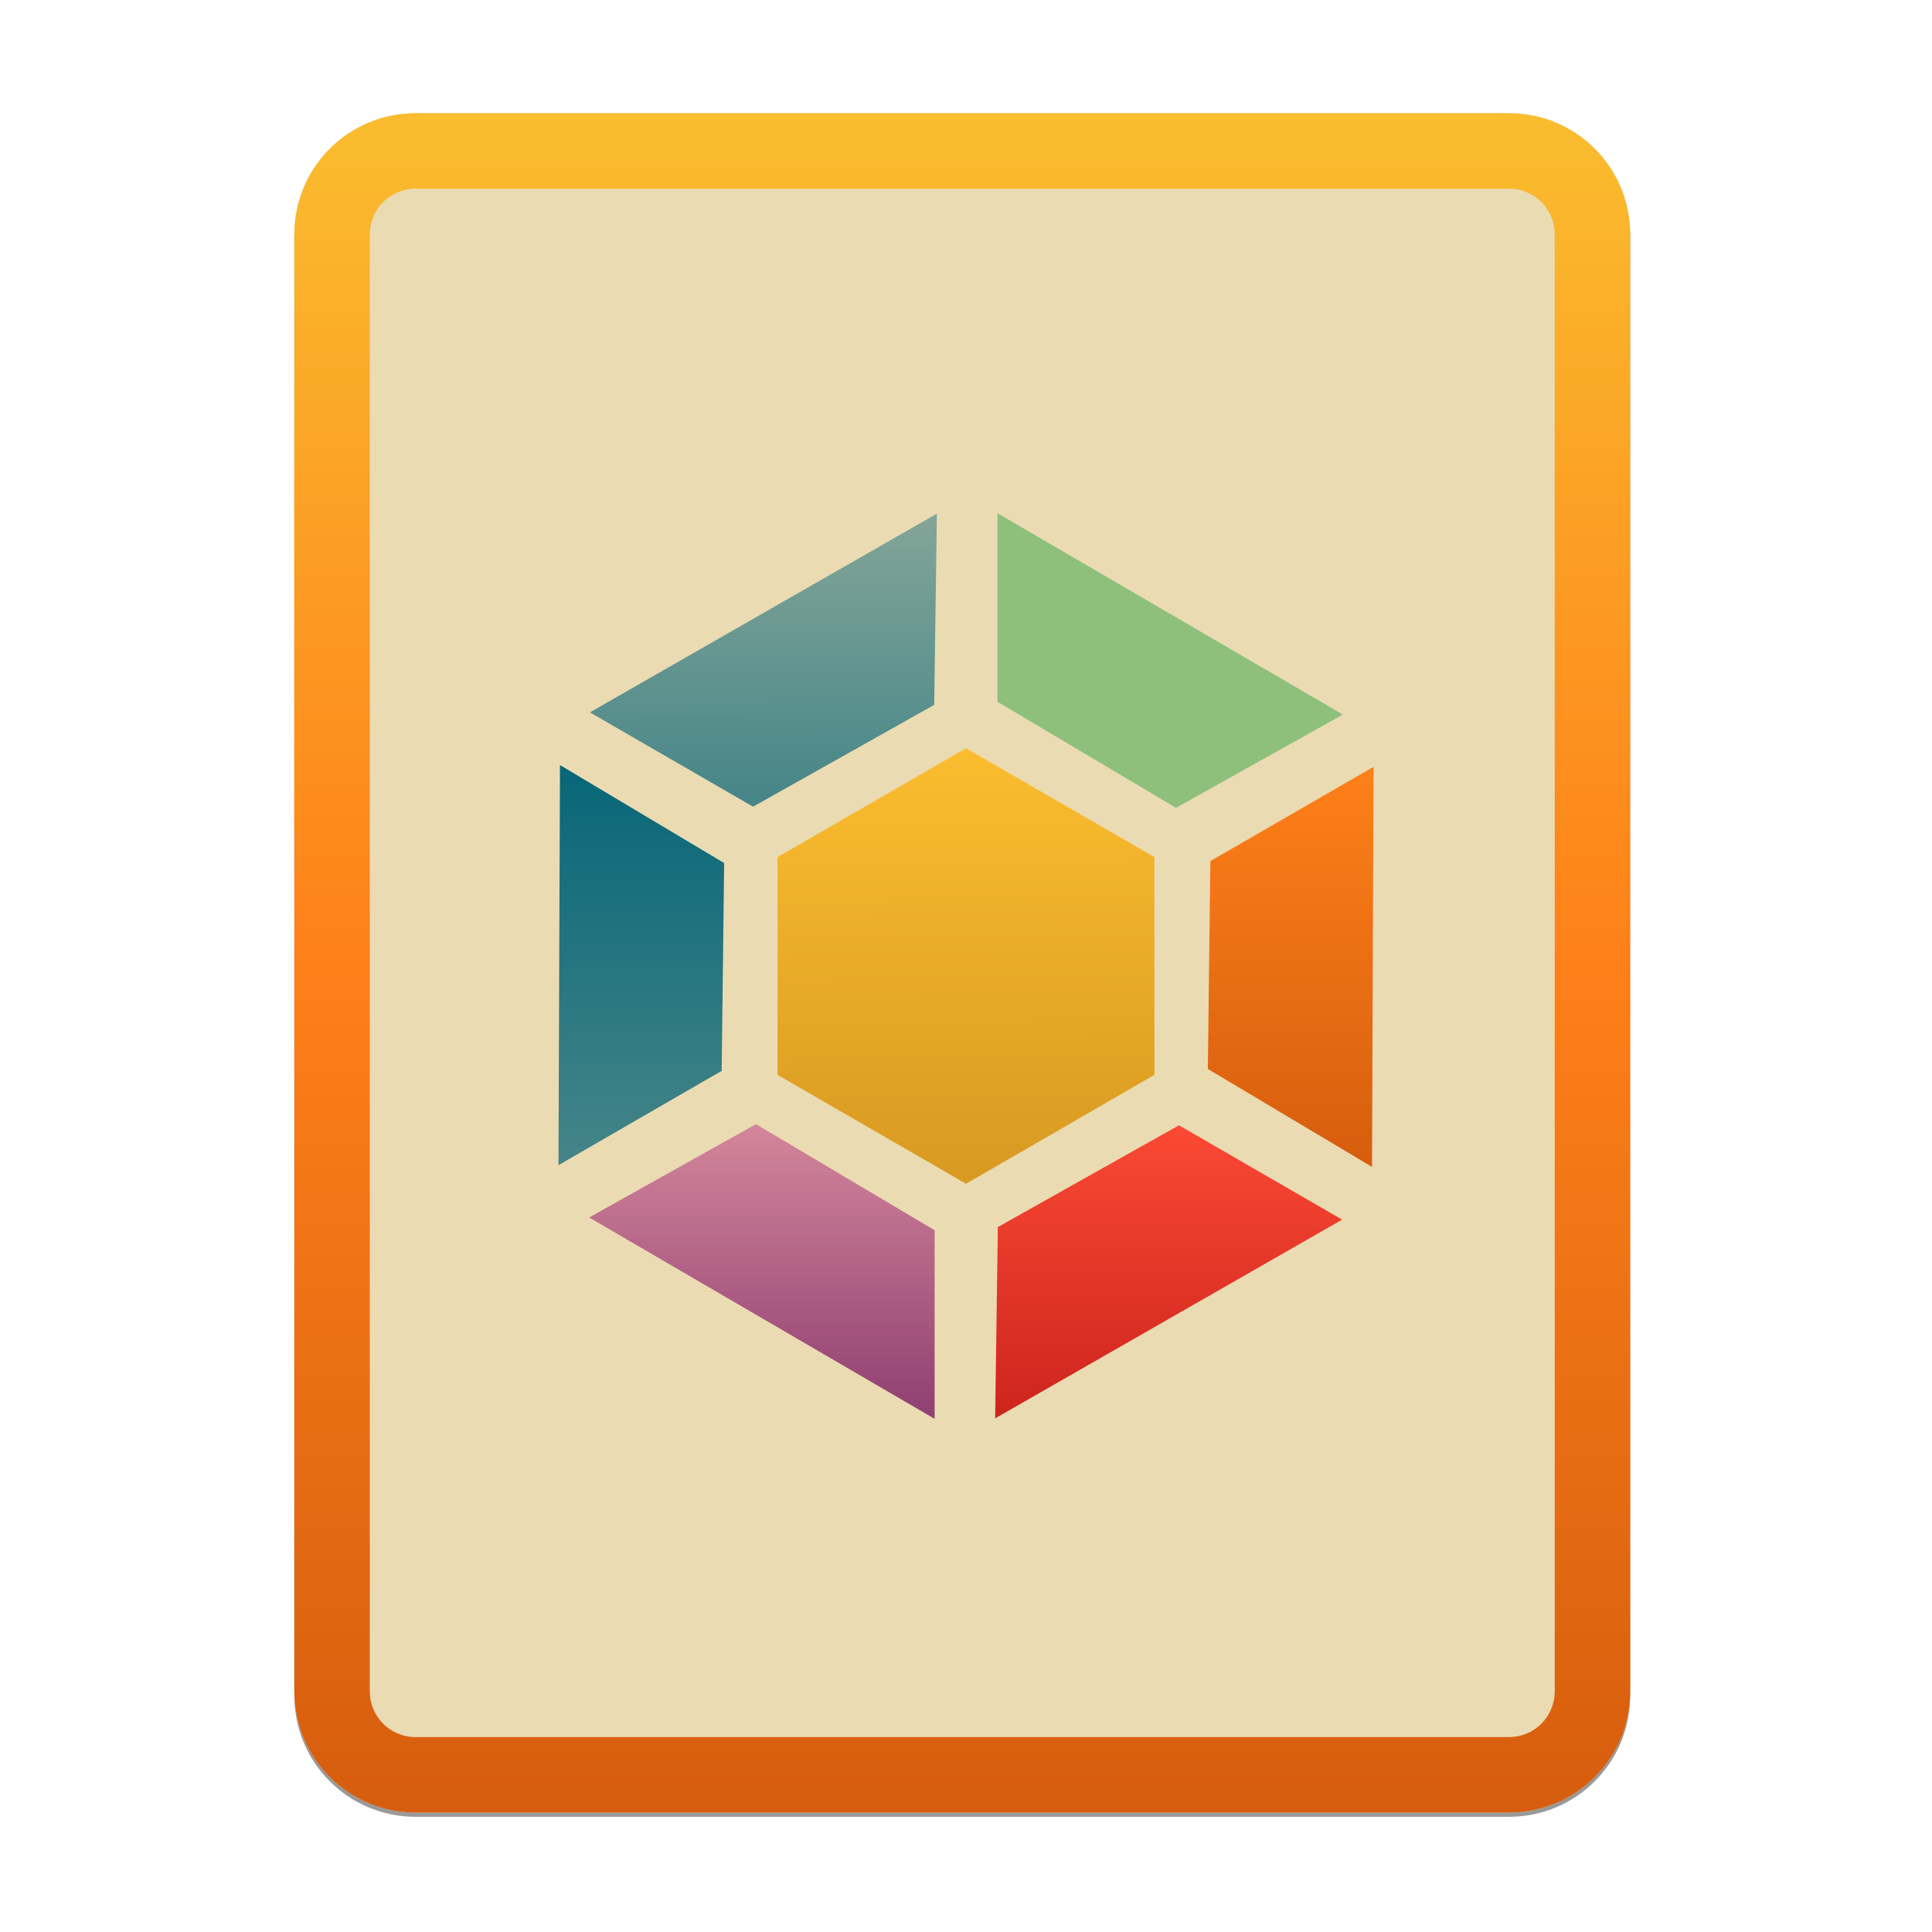 <svg width="256" height="256" viewBox="0 0 256 256" fill="none" xmlns="http://www.w3.org/2000/svg">
<g opacity="0.4" filter="url(#filter0_f)">
<path fill-rule="evenodd" clip-rule="evenodd" d="M99.403 15.564H55.084H55.084C46.173 15.564 39 22.737 39 31.647V224.654C39 233.564 46.173 240.737 55.084 240.737H55.173H199.838H199.927C208.838 240.737 216.011 233.564 216.011 224.654L216.011 224.609L216.011 31.647C216.011 22.737 208.838 15.564 199.927 15.564H155.608H99.403Z" fill="black"/>
</g>
<path fill-rule="evenodd" clip-rule="evenodd" d="M99.403 15H55.084H55.084C46.173 15 39 22.173 39 31.084V224.09C39 233 46.173 240.174 55.084 240.174H55.173H199.838H199.927C208.838 240.174 216.011 233 216.011 224.09L216.011 224.046L216.011 31.084C216.011 22.173 208.838 15 199.927 15H155.608H99.403Z" fill="#ebdbb2"/>
<path fill-rule="evenodd" clip-rule="evenodd" d="M216.011 31.084C216.011 22.173 208.838 15 199.927 15H55.084C46.173 15 39 22.173 39 31.084V224.09C39 233 46.173 240.174 55.084 240.174H199.927C208.838 240.174 216.011 233 216.011 224.09V31.084ZM206.011 224.09V31.084C206.011 27.696 203.315 25 199.927 25H55.084C51.696 25 49 27.696 49 31.084V224.09C49 227.478 51.696 230.174 55.084 230.174H199.927C203.314 230.174 206.009 227.479 206.011 224.093C206.011 224.093 206.011 224.093 206.011 224.092C206.011 224.091 206.011 224.091 206.011 224.09Z" fill="url(#paint0_linear)"/>
<path d="M103.03 142.425V113.571L128.002 99.145L152.97 113.571V142.425L128.002 156.855L103.03 142.425Z" fill="url(#paint1_linear)"/>
<path d="M182 101.606L160.378 114.1L160.047 141.644L181.799 154.619L182 101.606Z" fill="url(#paint2_linear)"/>
<path d="M74 154.39L95.626 141.896L95.953 114.356L74.201 101.377L74 154.39Z" fill="url(#paint3_linear)"/>
<path d="M123.841 188V163.012L100.17 148.956L78.063 161.32L123.841 188Z" fill="url(#paint4_linear)"/>
<path d="M177.839 161.608L156.217 149.106L132.218 162.594L131.864 187.937L177.839 161.608Z" fill="url(#paint5_linear)"/>
<path d="M78.161 94.392L99.787 106.887L123.786 93.398L124.14 68.059L78.161 94.392Z" fill="url(#paint6_linear)"/>
<path d="M132.163 68V92.988L155.83 107.044L177.937 94.68L132.163 68Z" fill="url(#paint7_linear)"/>
<defs>
<filter id="filter0_f" x="23.878" y="0.441" width="207.255" height="255.418" filterUnits="userSpaceOnUse" color-interpolation-filters="sRGB">
<feFlood flood-opacity="0" result="BackgroundImageFix"/>
<feBlend mode="normal" in="SourceGraphic" in2="BackgroundImageFix" result="shape"/>
<feGaussianBlur stdDeviation="7.561" result="effect1_foregroundBlur"/>
</filter>
<linearGradient id="paint0_linear" x1="39" y1="15" x2="39" y2="240.174" gradientUnits="userSpaceOnUse">
<stop offset="1e-07" stop-color="#fabd2f"/>
<stop offset="0.5" stop-color="#fe8019"/>
<stop offset="1" stop-color="#d65d0e"/>
</linearGradient>
<linearGradient id="paint1_linear" x1="131.496" y1="99.145" x2="132.163" y2="157.43" gradientUnits="userSpaceOnUse">
<stop stop-color="#fabd2f"/>
<stop offset="1" stop-color="#d79921"/>
</linearGradient>
<linearGradient id="paint2_linear" x1="160.047" y1="101.606" x2="160.047" y2="154.619" gradientUnits="userSpaceOnUse">
<stop offset="1e-07" stop-color="#fe8019"/>
<stop offset="1" stop-color="#d65d0e"/>
</linearGradient>
<linearGradient id="paint3_linear" x1="74" y1="101.377" x2="74" y2="154.39" gradientUnits="userSpaceOnUse">
<stop offset="1e-07" stop-color="#076678"/>
<stop offset="1" stop-color="#458588"/>
</linearGradient>
<linearGradient id="paint4_linear" x1="78.063" y1="148.956" x2="78.063" y2="188" gradientUnits="userSpaceOnUse">
<stop offset="1e-07" stop-color="#d3869b"/>
<stop offset="0.5" stop-color="#b16286"/>
<stop offset="1" stop-color="#8f3f71"/>
</linearGradient>
<linearGradient id="paint5_linear" x1="131.864" y1="149.106" x2="131.864" y2="187.937" gradientUnits="userSpaceOnUse">
<stop offset="1e-07" stop-color="#fb4934"/>
<stop offset="1" stop-color="#cc241d"/>
</linearGradient>
<linearGradient id="paint6_linear" x1="86.769" y1="68.237" x2="86.864" y2="106.838" gradientUnits="userSpaceOnUse">
<stop stop-color="#83a598"/>
<stop offset="1" stop-color="#458588"/>
</linearGradient>
<linearGradient id="paint7_linear" x1="132.163" y1="68" x2="132.163" y2="107.044" gradientUnits="userSpaceOnUse">
<stop offset="1e-07" stop-color="#8ec07c"/>
<stop offset="0.5" stop-color="#8ec07c"/>
<stop offset="1" stop-color="#8ec07c"/>
</linearGradient>
</defs>
</svg>
